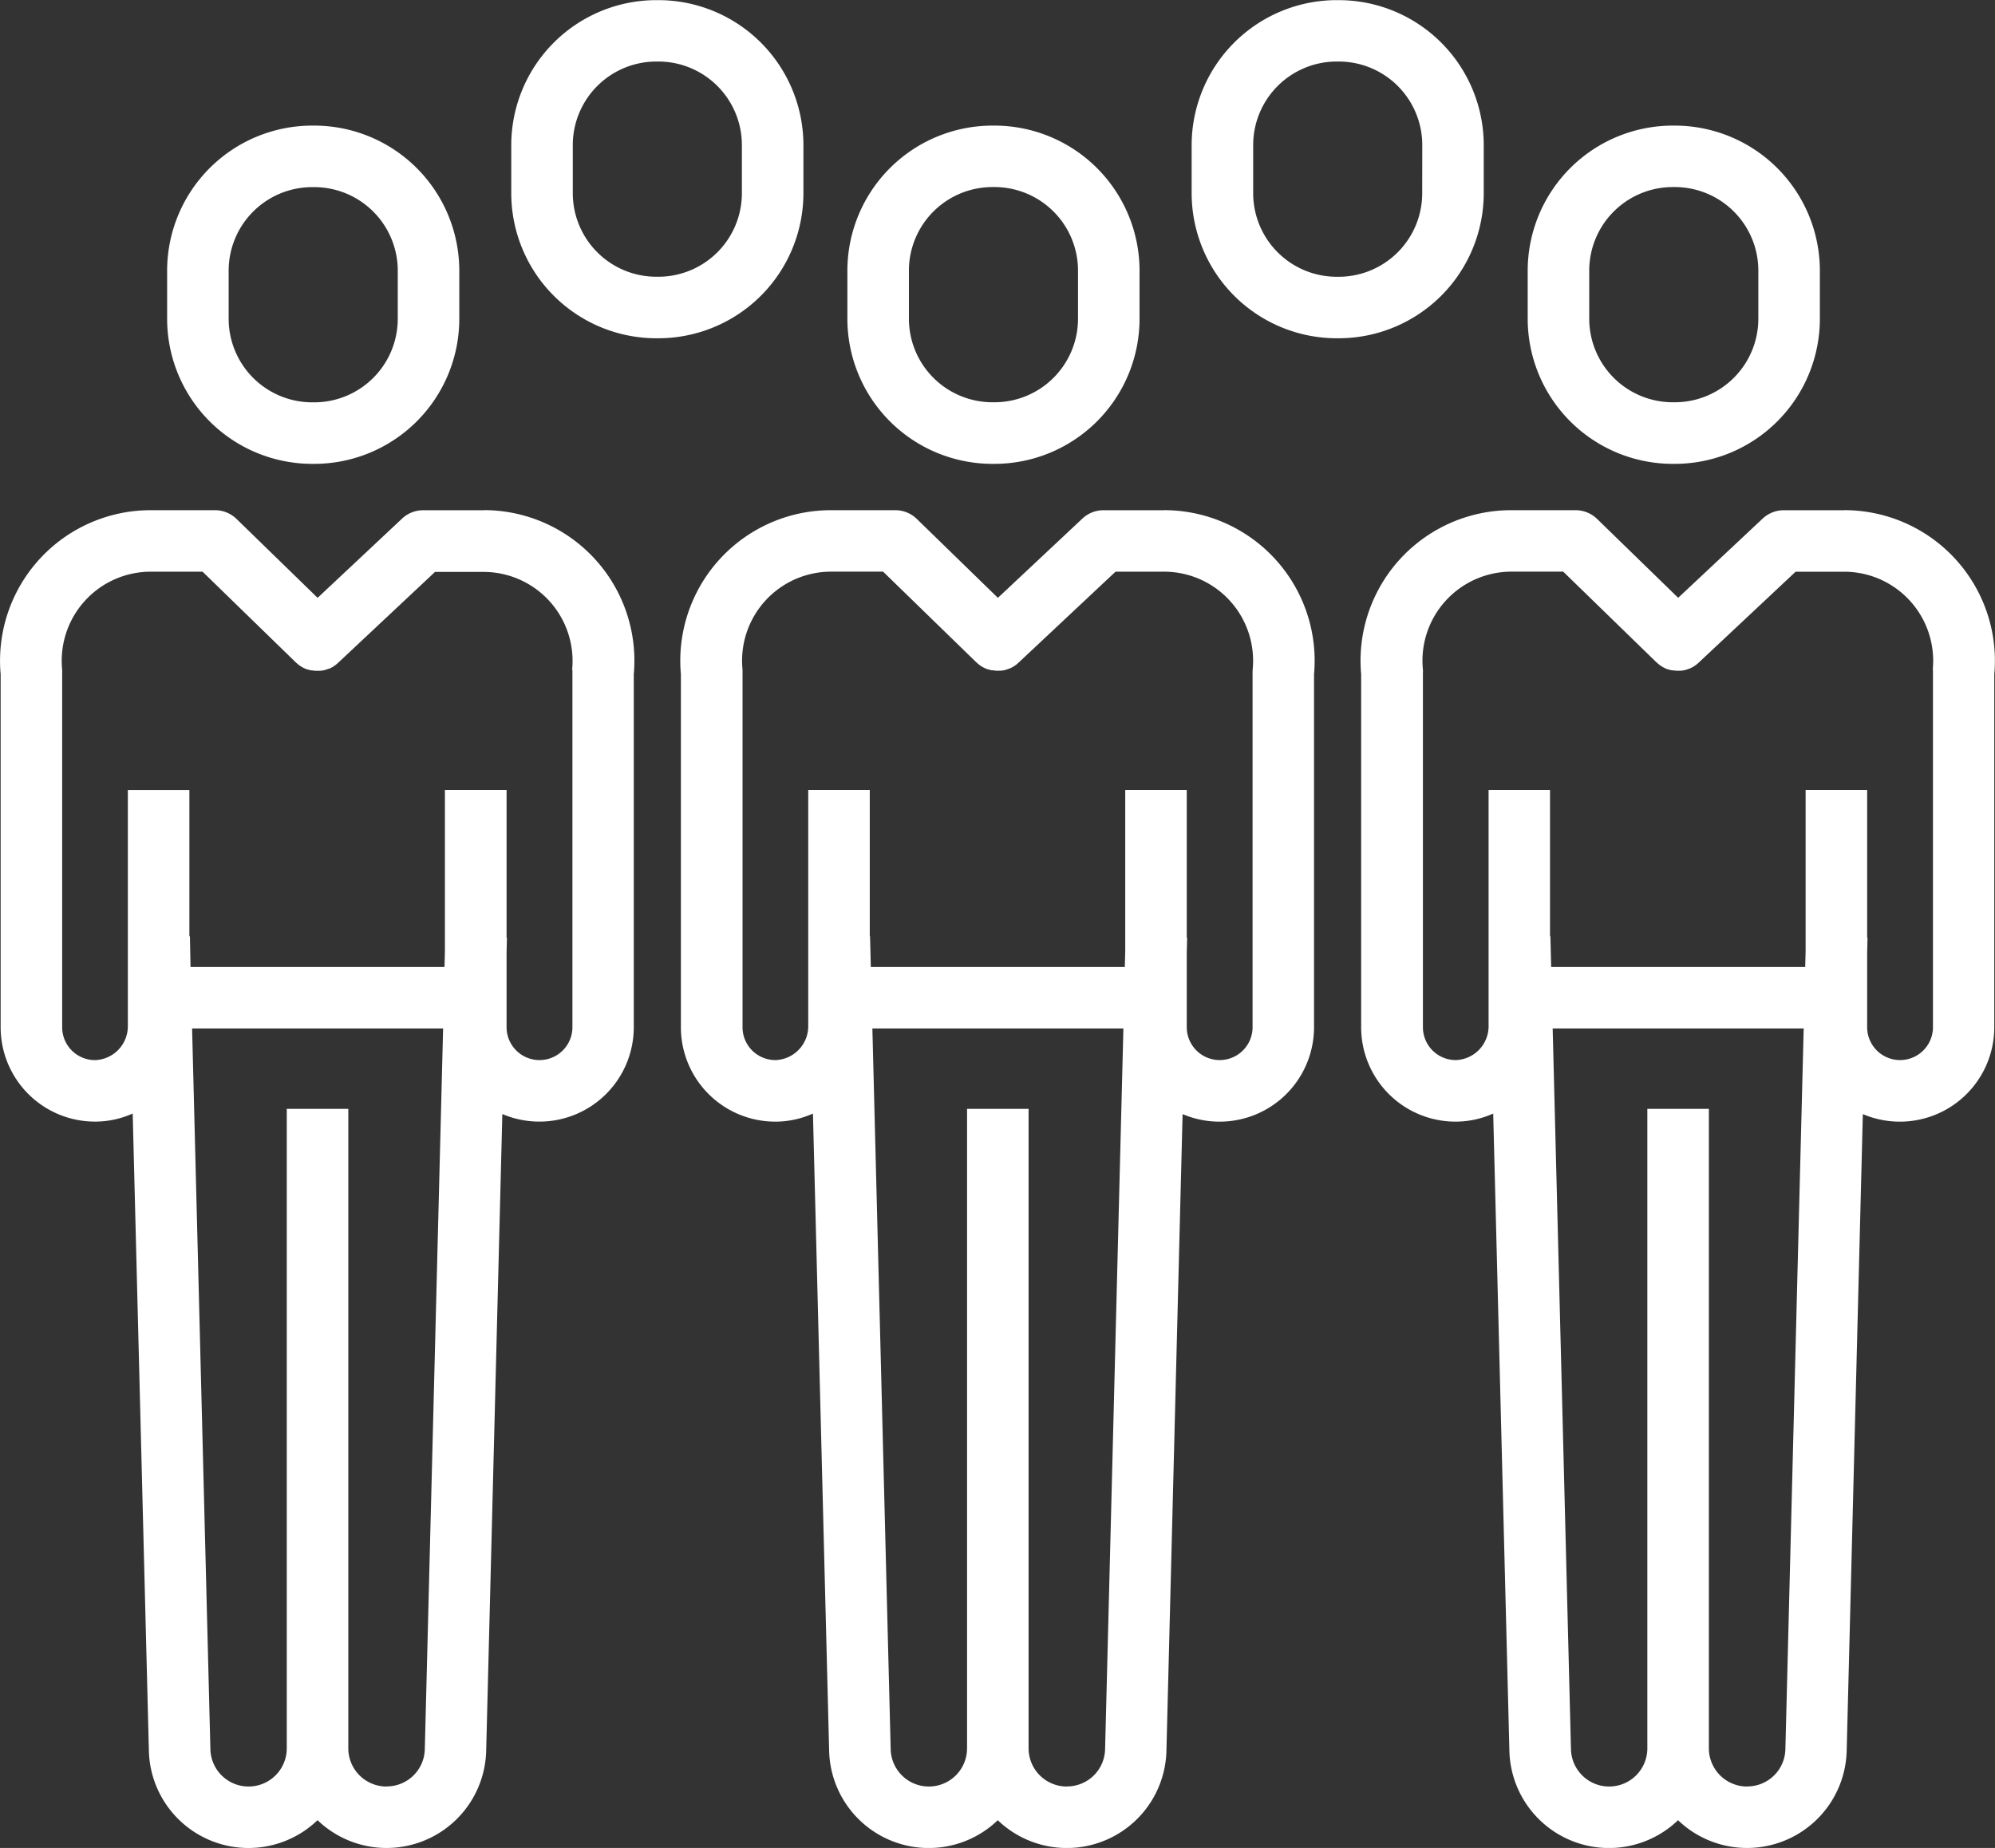 <?xml version="1.0" encoding="UTF-8"?> <svg xmlns="http://www.w3.org/2000/svg" id="Customers" width="58.813" height="54.483" viewBox="0 0 58.813 54.483"><rect x="0" y="0" width="58.813" height="54.483" fill="#333333" stroke="none"/><path id="Path_38873" data-name="Path 38873" d="M42.3,39.051h.063a4.279,4.279,0,0,0,4.275-4.275V33.353a4.28,4.28,0,0,0-4.275-4.275H42.3a4.28,4.28,0,0,0-4.275,4.275v1.423A4.28,4.28,0,0,0,42.3,39.051Zm-2.461-5.7A2.464,2.464,0,0,1,42.3,30.892h.063a2.464,2.464,0,0,1,2.461,2.461v1.423a2.464,2.464,0,0,1-2.461,2.461H42.3a2.464,2.464,0,0,1-2.461-2.461Zm0,0" transform="translate(-33.098 -25.375)" fill="#fff"></path><path id="Path_38874" data-name="Path 38874" d="M14.264,116.6H12.475a.908.908,0,0,0-.62.246l-2.491,2.337-2.391-2.327a.908.908,0,0,0-.633-.257h-1.9A4.439,4.439,0,0,0,.02,121.436v10.407A2.782,2.782,0,0,0,2.8,134.625h.033a2.708,2.708,0,0,0,1.08-.238l.478,18.82a2.937,2.937,0,0,0,4.971,2.014,2.937,2.937,0,0,0,4.971-2.024l.477-18.795a2.783,2.783,0,0,0,3.875-2.561V121.436a4.439,4.439,0,0,0-4.422-4.839Zm-2.869,37.629a1.127,1.127,0,0,1-1.126-1.126V134.249H8.455V153.1a1.126,1.126,0,0,1-2.251.05l-.54-21.27h7.4l-.54,21.26a1.123,1.123,0,0,1-1.125,1.086ZM16.876,121.3c0,.03,0,.061,0,.092v10.449a.97.97,0,0,1-1.941,0v-2.215l.011-.421h-.011v-4.358H13.117v4.758l-.012.462H5.618L5.6,129.16H5.584v-4.312H3.77v6.943a1,1,0,0,1-.957,1.021.968.968,0,0,1-.979-.968v-10.45c0-.031,0-.061,0-.092a2.625,2.625,0,0,1,2.612-2.89H5.973l2.747,2.673.013.011a.9.9,0,0,0,.086.072l.007.005a.934.934,0,0,0,.1.063l.022.011a.939.939,0,0,0,.1.044l.01,0a.947.947,0,0,0,.113.03l.027,0a.875.875,0,0,0,.1.012l.016,0a.976.976,0,0,0,.115,0l.027,0a.941.941,0,0,0,.113-.02h0a.9.9,0,0,0,.118-.04l.009,0,.01,0a.924.924,0,0,0,.207-.126l.024-.021.027-.023,2.861-2.684h1.431a2.625,2.625,0,0,1,2.611,2.89Zm0,0" transform="translate(-0.001 -101.557)" fill="#fff"></path><path id="Path_38875" data-name="Path 38875" d="M351.927,39.051h.063a4.28,4.28,0,0,0,4.275-4.275V33.353a4.281,4.281,0,0,0-4.275-4.275h-.063a4.28,4.28,0,0,0-4.275,4.275v1.423A4.28,4.28,0,0,0,351.927,39.051Zm-2.461-5.7a2.464,2.464,0,0,1,2.461-2.461h.063a2.464,2.464,0,0,1,2.461,2.461v1.423a2.464,2.464,0,0,1-2.461,2.461h-.063a2.464,2.464,0,0,1-2.461-2.461Zm0,0" transform="translate(-302.615 -25.375)" fill="#fff"></path><path id="Path_38876" data-name="Path 38876" d="M323.89,116.6H322.1a.908.908,0,0,0-.62.246l-2.491,2.336-2.391-2.326a.908.908,0,0,0-.633-.257h-1.9a4.439,4.439,0,0,0-4.422,4.838v10.407a2.783,2.783,0,0,0,2.781,2.782h.032a2.721,2.721,0,0,0,1.08-.238l.478,18.819a2.937,2.937,0,0,0,4.971,2.015,2.938,2.938,0,0,0,4.971-2.024l.477-18.794a2.784,2.784,0,0,0,3.875-2.561V121.437a4.439,4.439,0,0,0-4.42-4.839Zm-2.87,37.629a1.127,1.127,0,0,1-1.126-1.126V134.249H318.08V153.1a1.126,1.126,0,0,1-2.251.05l-.54-21.27h7.4l-.54,21.26a1.122,1.122,0,0,1-1.125,1.086ZM326.5,121.3c0,.03,0,.061,0,.092v10.449a.97.97,0,1,1-1.94,0v-2.215l.011-.421h-.011v-4.358h-1.814v4.757l-.012.462h-7.489l-.023-.907h-.011v-4.312H313.4v6.943a1,1,0,0,1-.957,1.021.968.968,0,0,1-.979-.968v-10.45a.913.913,0,0,0,0-.092,2.625,2.625,0,0,1,2.612-2.89H315.6l2.748,2.673.013.01a.841.841,0,0,0,.087.072l.006.005a.95.95,0,0,0,.1.063l.021.011a.911.911,0,0,0,.1.044l.009,0a.868.868,0,0,0,.113.03l.027,0a1,1,0,0,0,.1.012l.016,0a.869.869,0,0,0,.115,0l.028,0a.844.844,0,0,0,.112-.02h0a.875.875,0,0,0,.118-.04l.01,0,.009-.005a.9.9,0,0,0,.207-.125l.024-.021.027-.023,2.861-2.684h1.431a2.625,2.625,0,0,1,2.611,2.89Zm0,0" transform="translate(-269.516 -101.557)" fill="#fff"></path><path id="Path_38877" data-name="Path 38877" d="M197.111,39.051h.063a4.28,4.28,0,0,0,4.275-4.275V33.353a4.28,4.28,0,0,0-4.275-4.275h-.063a4.281,4.281,0,0,0-4.275,4.275v1.423A4.28,4.28,0,0,0,197.111,39.051Zm-2.461-5.7a2.464,2.464,0,0,1,2.461-2.461h.063a2.464,2.464,0,0,1,2.461,2.461v1.423a2.464,2.464,0,0,1-2.461,2.461h-.063a2.464,2.464,0,0,1-2.461-2.461V33.353Zm0,0" transform="translate(-167.855 -25.375)" fill="#fff"></path><path id="Path_38878" data-name="Path 38878" d="M169.078,116.6h-1.79a.908.908,0,0,0-.62.246l-2.491,2.337-2.391-2.327a.907.907,0,0,0-.632-.257h-1.9a4.439,4.439,0,0,0-4.422,4.838v10.407a2.783,2.783,0,0,0,2.781,2.782h.032a2.721,2.721,0,0,0,1.08-.238l.478,18.819a2.937,2.937,0,0,0,4.971,2.015,2.937,2.937,0,0,0,4.971-2.024l.477-18.794a2.784,2.784,0,0,0,3.875-2.561V121.437a4.439,4.439,0,0,0-4.42-4.839Zm-2.87,37.629a1.127,1.127,0,0,1-1.126-1.126V134.249h-1.814V153.1a1.126,1.126,0,0,1-2.251.05l-.54-21.27h7.4l-.54,21.26a1.122,1.122,0,0,1-1.125,1.086ZM171.69,121.3a.791.791,0,0,0-.005.092v10.449a.97.97,0,1,1-1.94,0v-2.215l.011-.421h-.011v-4.358h-1.814v4.757l-.012.462h-7.488l-.023-.907H160.4v-4.312h-1.814v6.943a1,1,0,0,1-.957,1.021.968.968,0,0,1-.98-.968v-10.45c0-.031,0-.061,0-.092a2.625,2.625,0,0,1,2.613-2.89h1.531l2.748,2.673.013.01a.845.845,0,0,0,.086.072l.007.005a.858.858,0,0,0,.1.063l.022.011a.844.844,0,0,0,.1.043l.01,0a.947.947,0,0,0,.113.03l.027,0a.874.874,0,0,0,.1.012l.016,0a.88.88,0,0,0,.115,0l.027,0a.836.836,0,0,0,.113-.02h0a.9.9,0,0,0,.118-.04l.009,0,.01-.005a.9.9,0,0,0,.207-.125l.024-.021c.008-.008.018-.015.026-.023l2.861-2.684h1.431a2.624,2.624,0,0,1,2.611,2.89Zm0,0" transform="translate(-134.759 -101.557)" fill="#fff"></path><path id="Path_38879" data-name="Path 38879" d="M124.96,6.194V4.771A4.279,4.279,0,0,0,120.685.5h-.063a4.279,4.279,0,0,0-4.275,4.275V6.194a4.28,4.28,0,0,0,4.275,4.275h.063A4.28,4.28,0,0,0,124.96,6.194Zm-1.814,0a2.464,2.464,0,0,1-2.461,2.461h-.063a2.464,2.464,0,0,1-2.461-2.461V4.771a2.464,2.464,0,0,1,2.461-2.461h.063a2.464,2.464,0,0,1,2.461,2.461Zm0,0" transform="translate(-101.275 -0.496)" fill="#fff"></path><path id="Path_38880" data-name="Path 38880" d="M279.773,6.194V4.771A4.279,4.279,0,0,0,275.5.5h-.063a4.28,4.28,0,0,0-4.275,4.275V6.194a4.281,4.281,0,0,0,4.275,4.275h.063A4.28,4.28,0,0,0,279.773,6.194Zm-1.814,0A2.464,2.464,0,0,1,275.5,8.656h-.063a2.464,2.464,0,0,1-2.461-2.461V4.771a2.464,2.464,0,0,1,2.461-2.461h.063a2.464,2.464,0,0,1,2.461,2.461Zm0,0" transform="translate(-236.032 -0.496)" fill="#fff"></path></svg> 